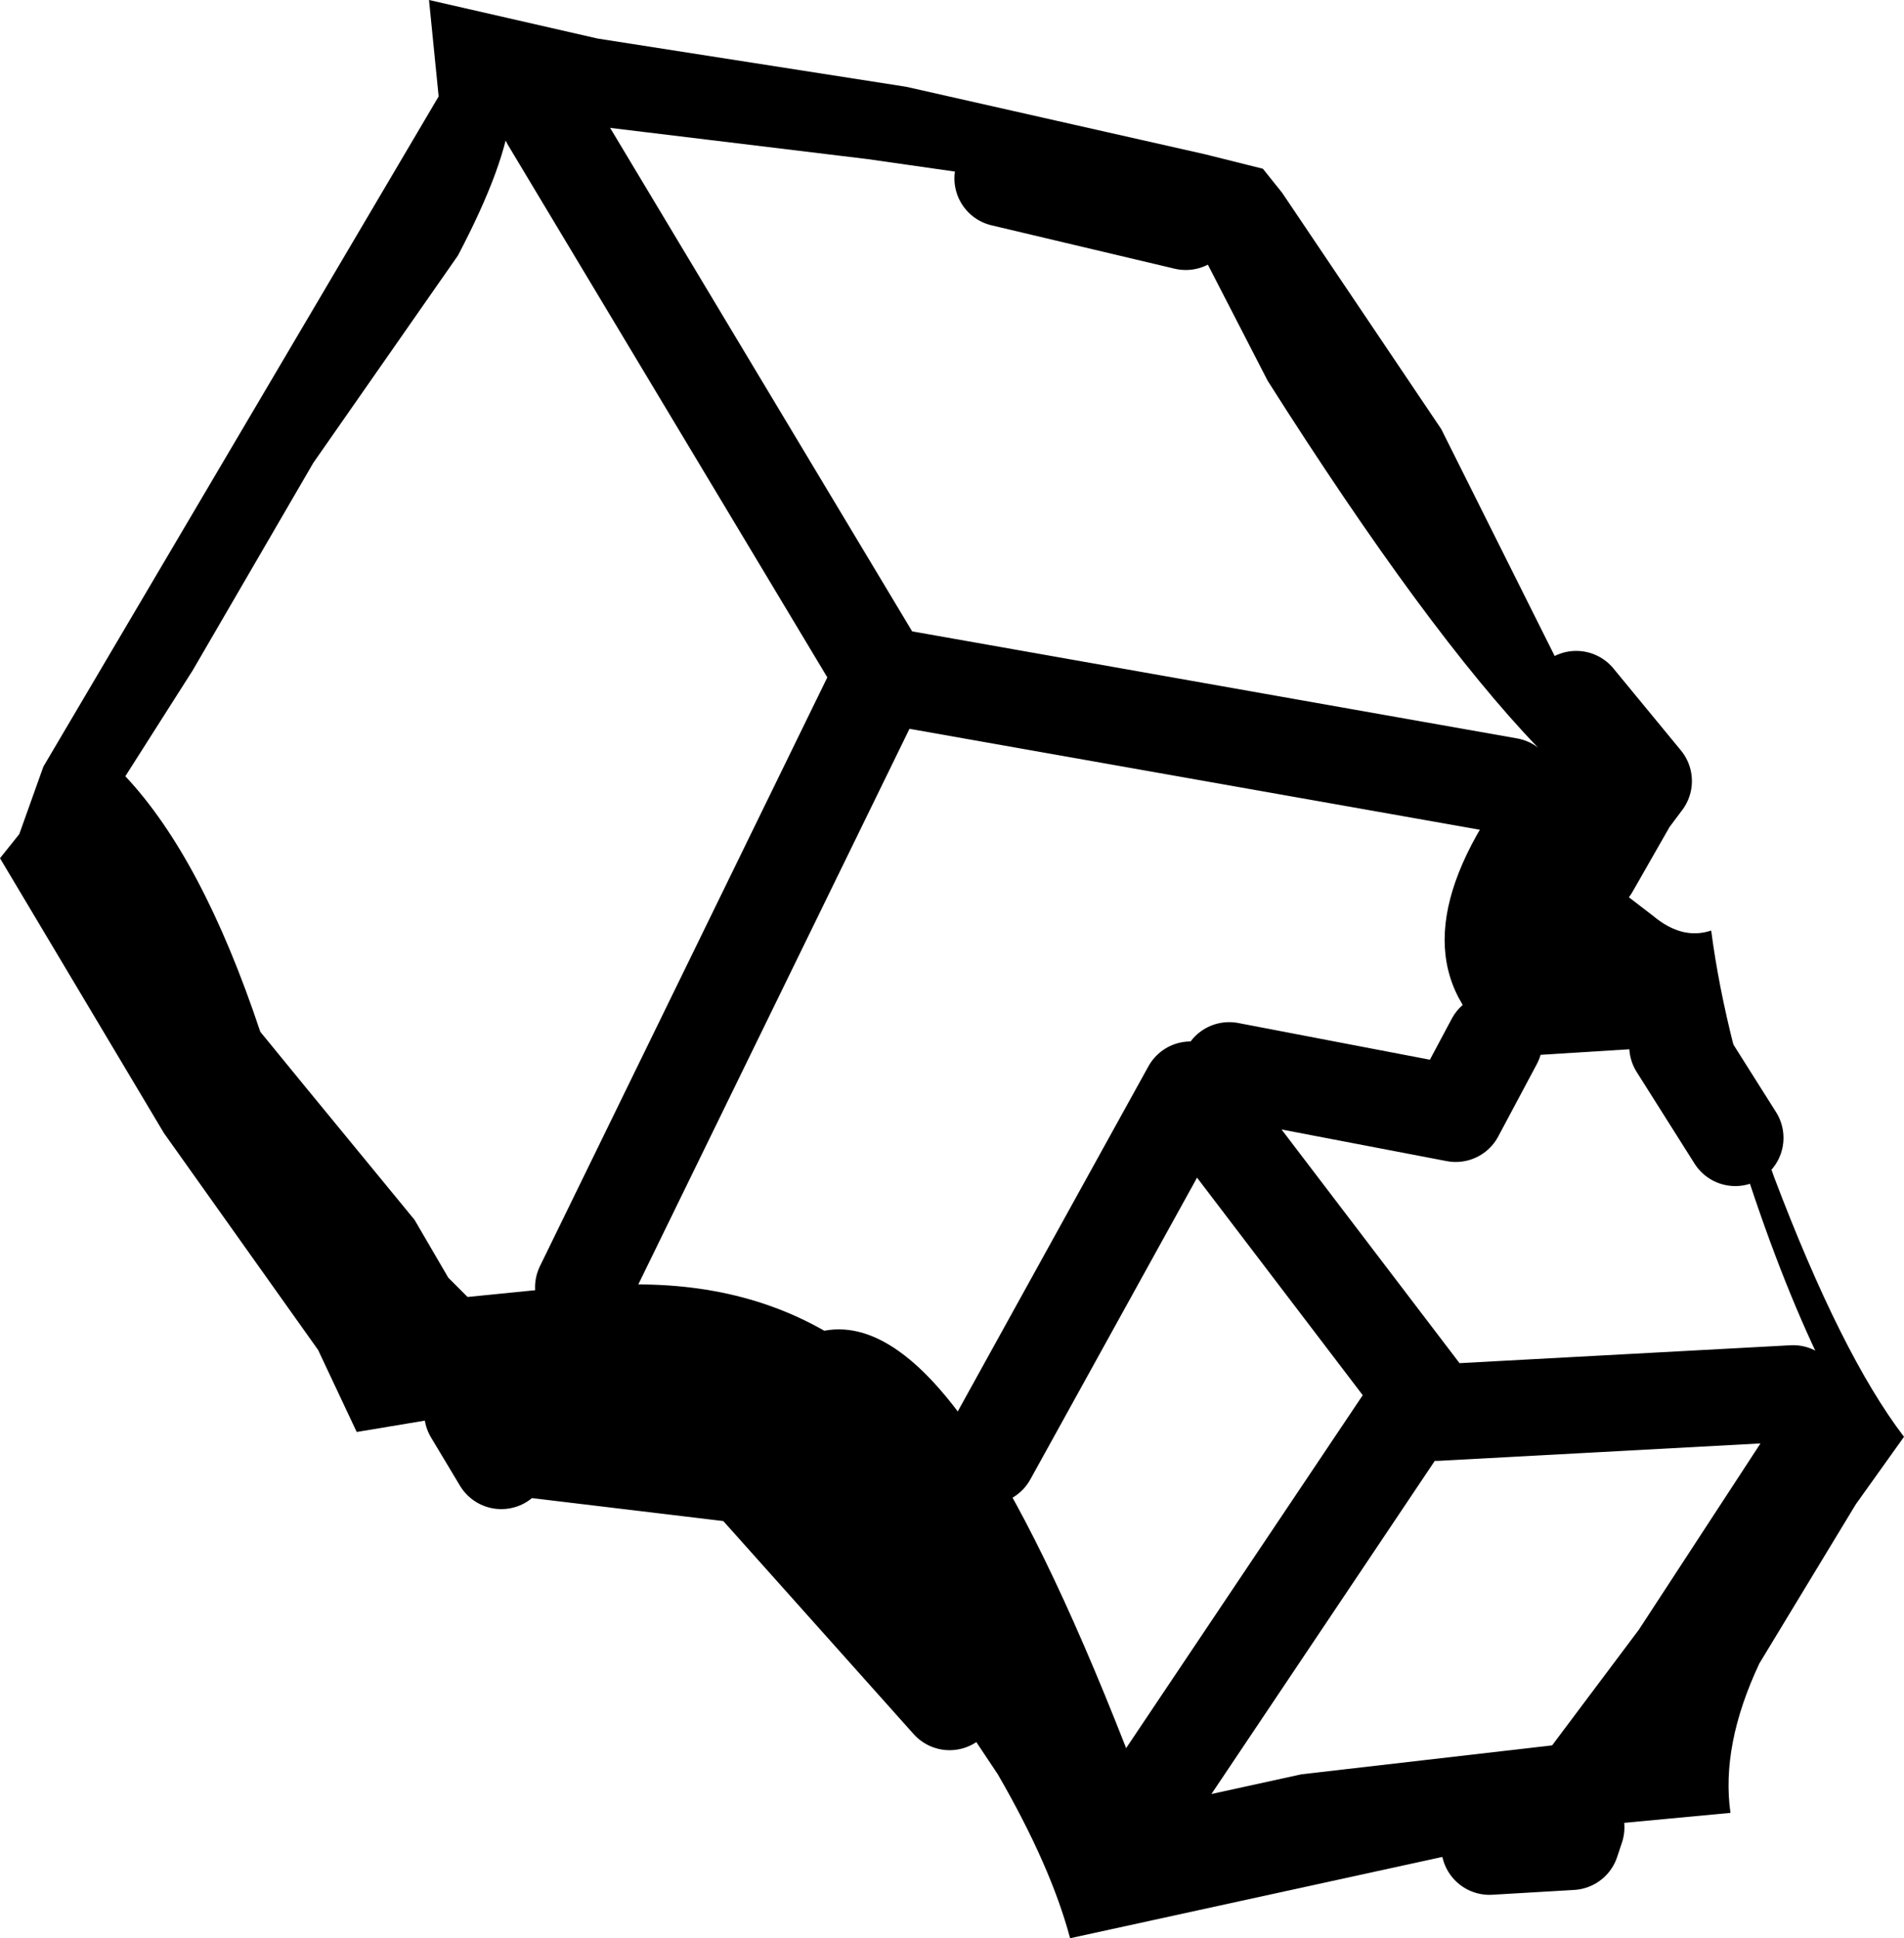 <?xml version="1.0" encoding="UTF-8" standalone="no"?>
<svg xmlns:ffdec="https://www.free-decompiler.com/flash" xmlns:xlink="http://www.w3.org/1999/xlink" ffdec:objectType="shape" height="20.1px" width="19.75px" xmlns="http://www.w3.org/2000/svg">
  <g transform="matrix(1.0, 0.0, 0.0, 1.0, 13.55, 19.65)">
    <path d="M1.4 -15.2 L2.8 -12.4 2.8 -12.35 2.75 -11.4 2.75 -11.35 2.95 -10.65 3.6 -10.15 Q3.9 -9.9 4.2 -10.0 4.35 -8.85 4.85 -7.45 5.55 -5.6 6.2 -4.75 L5.7 -4.05 4.7 -2.4 Q4.3 -1.55 4.4 -0.85 L2.8 -0.7 1.9 -0.5 -2.45 0.45 Q-2.65 -0.3 -3.2 -1.25 L-3.7 -2.0 Q-4.55 -3.45 -5.45 -4.3 L-5.8 -4.6 -6.3 -4.65 -7.75 -4.95 -8.15 -4.95 -8.65 -5.0 -9.85 -4.8 -10.25 -5.65 -11.85 -7.9 -13.55 -10.75 -13.35 -11.0 -13.1 -11.7 -9.0 -18.65 -9.1 -19.65 -7.35 -19.25 -4.15 -18.75 -1.05 -18.05 -0.45 -17.9 -0.25 -17.65 1.4 -15.2 M2.1 -11.5 L2.4 -11.9 Q1.25 -13.1 -0.4 -15.7 L-1.25 -17.35 -1.4 -17.6 -3.15 -17.8 -4.55 -18.0 -7.85 -18.4 -8.25 -18.5 Q-8.3 -17.95 -8.8 -17.0 L-10.3 -14.85 -11.55 -12.7 -12.25 -11.6 Q-11.45 -10.75 -10.85 -8.95 L-10.4 -8.4 -9.25 -7.0 -8.9 -6.4 -8.7 -6.2 -7.7 -6.3 -7.5 -6.3 Q-6.05 -6.45 -5.0 -5.85 -4.2 -6.0 -3.3 -4.55 -2.55 -3.35 -1.65 -0.95 L-1.65 -0.9 -0.05 -1.25 2.55 -1.55 3.45 -2.75 5.05 -5.2 5.3 -5.6 Q4.85 -6.55 4.45 -7.85 L4.0 -8.95 3.85 -8.8 2.25 -8.7 1.95 -8.85 Q0.85 -9.8 2.1 -11.5" fill="#000000" fill-rule="evenodd" stroke="none"/>
    <path d="M2.95 -10.65 L3.35 -11.35 2.75 -11.4 M3.35 -11.35 L3.5 -11.55 2.8 -12.4 M-1.25 -17.35 L-3.15 -17.8 M-7.85 -18.4 L-4.4 -12.65 2.1 -11.5 M1.95 -8.85 L1.55 -8.1 -0.8 -8.55 M3.85 -8.8 L4.45 -7.85 M-3.3 -4.55 L-1.2 -8.35 1.2 -5.2 1.35 -5.0 5.05 -5.2 M2.8 -0.7 L2.75 -0.55 1.9 -0.5 M-5.45 -4.3 L-5.8 -4.35 -3.7 -2.0 M-8.65 -5.0 L-8.35 -4.5 -8.4 -4.7 -8.3 -4.65 -8.15 -4.95 M-8.35 -4.5 L-8.3 -4.65 -5.8 -4.35 M-7.5 -6.3 L-4.4 -12.65 M-1.65 -0.95 L1.2 -5.2" fill="none" stroke="#000000" stroke-linecap="round" stroke-linejoin="round" stroke-width="1.0"/>
  </g>
</svg>
